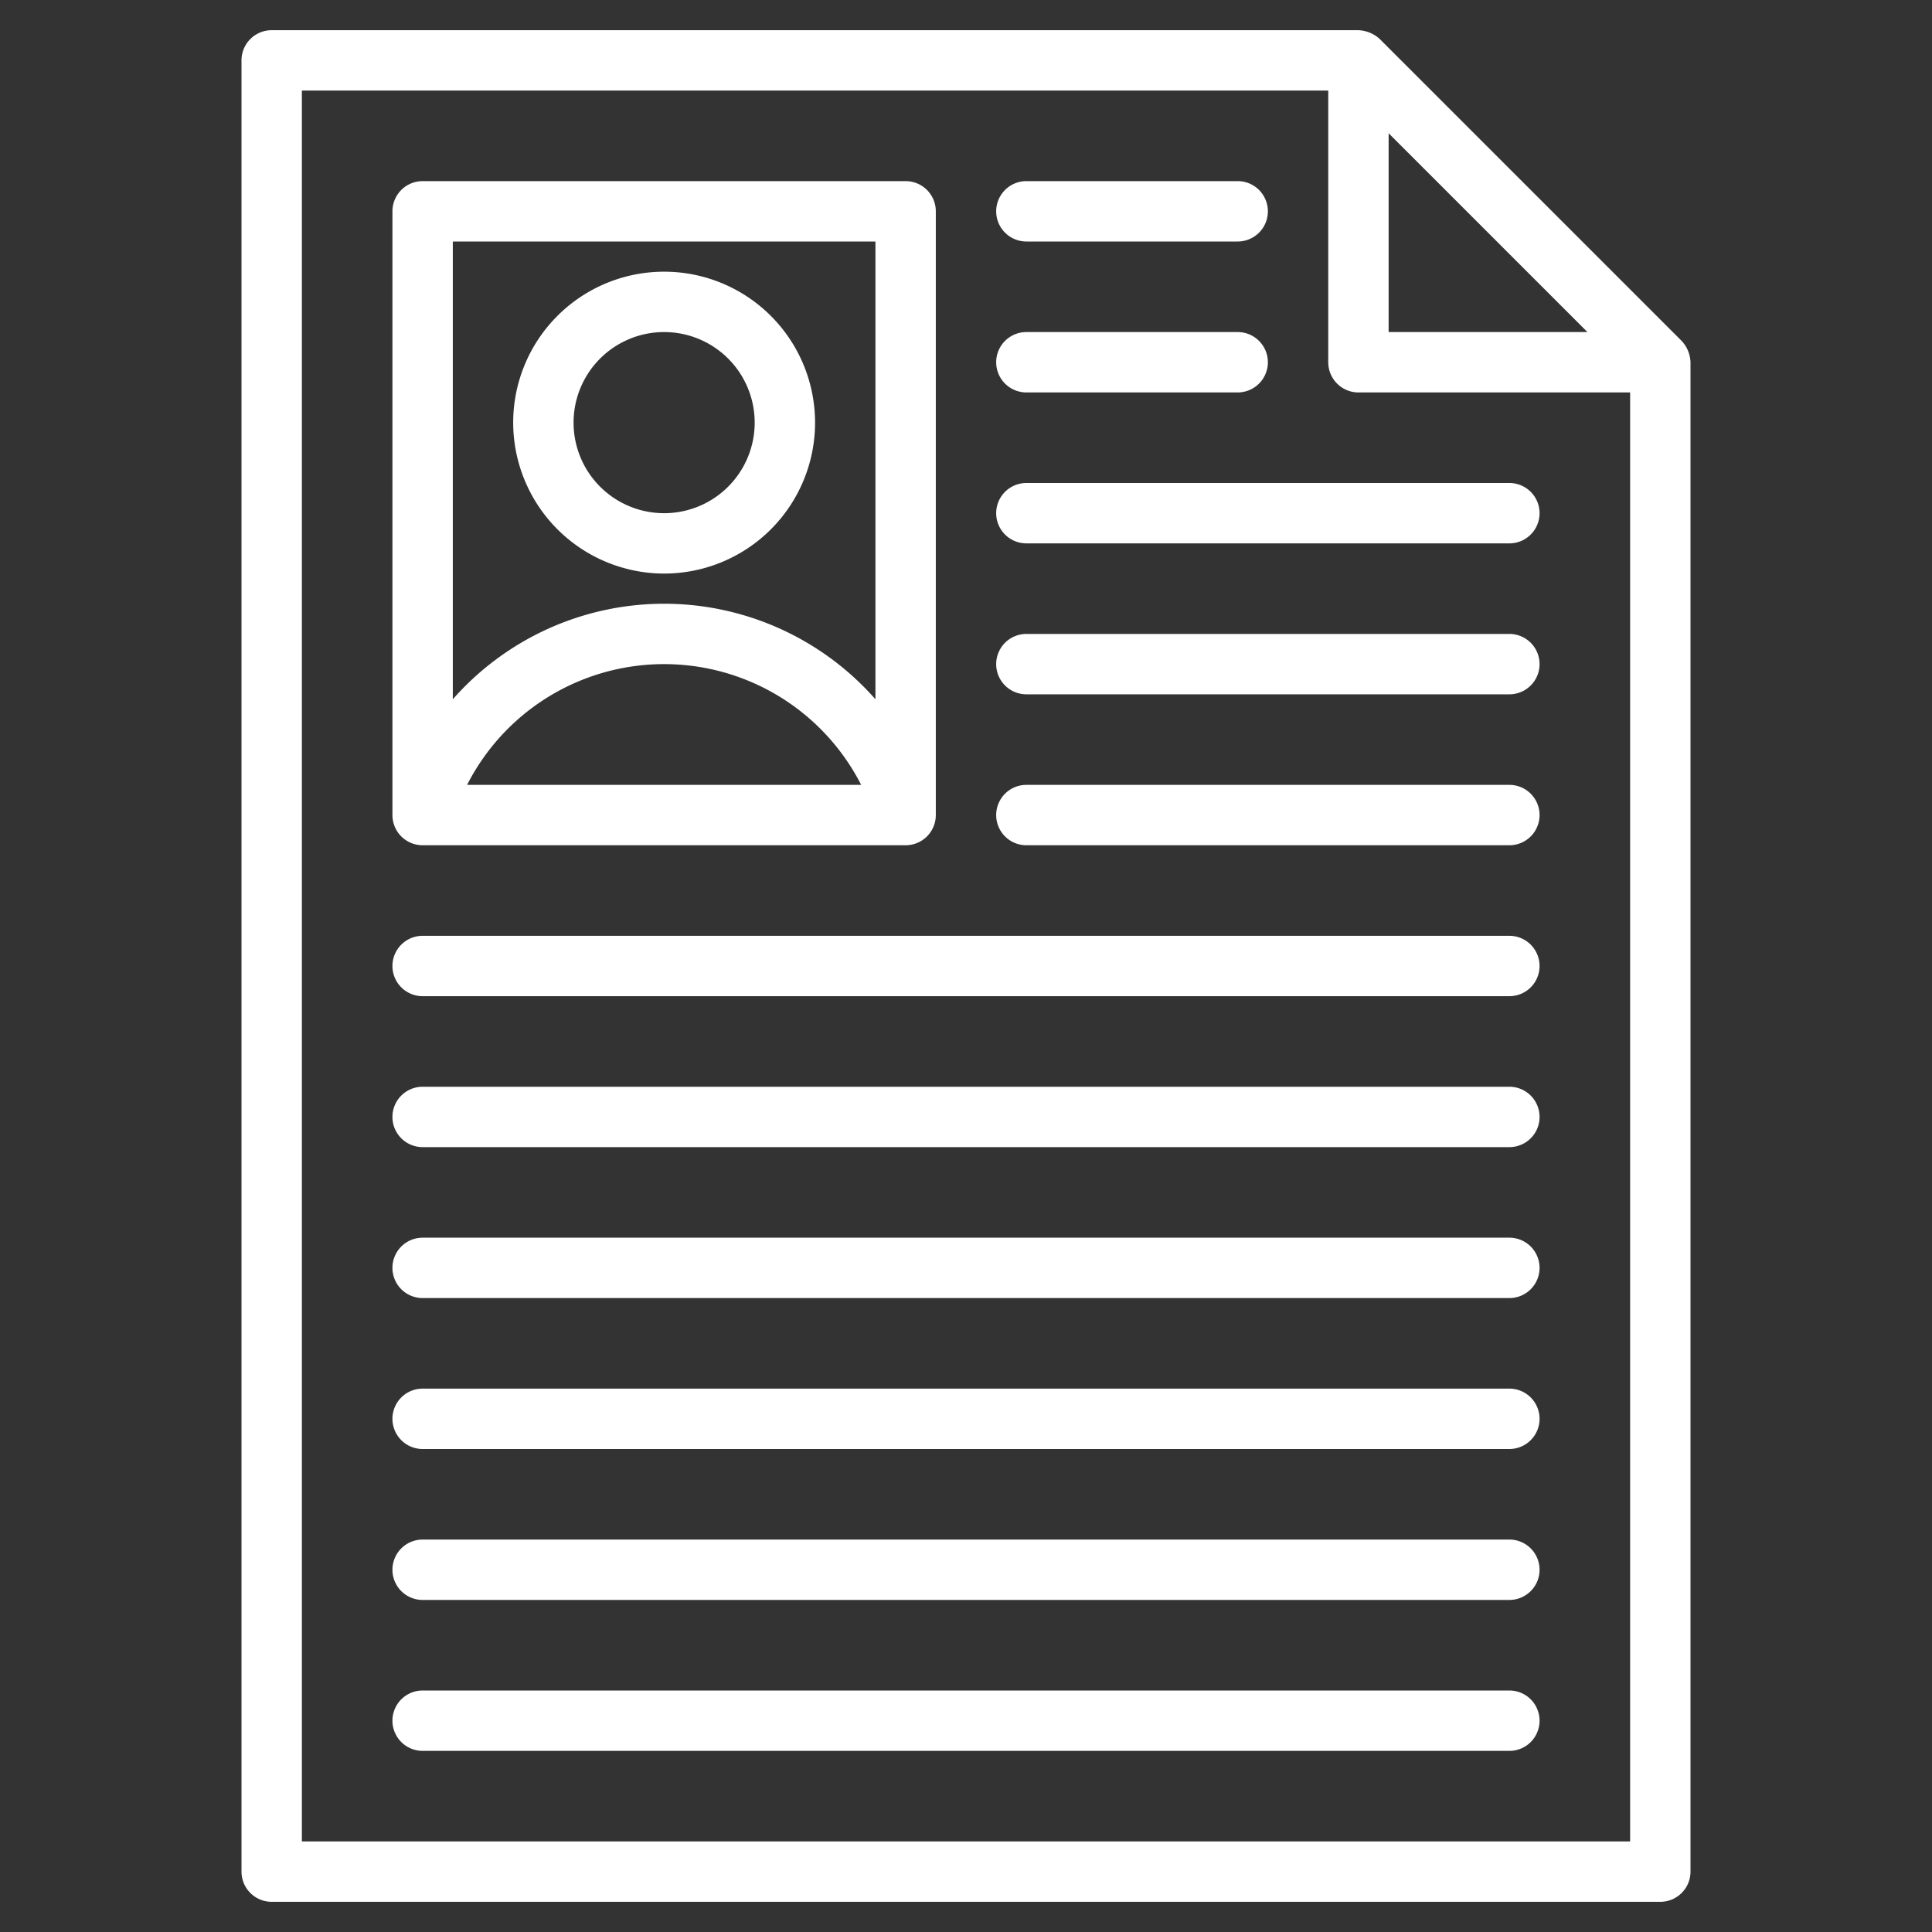 <svg xmlns="http://www.w3.org/2000/svg" viewBox="0 0 64 64"><rect x="0" y="0" width="64" height="64" fill="#333333" stroke="none"/><title>Artboard-17</title><g id="CV"><path d="M55.707,11.293l-10-10A1.115,1.115,0,0,0,45,1H9A1,1,0,0,0,8,2V62a1,1,0,0,0,1,1H55a1,1,0,0,0,1-1V12A1.092,1.092,0,0,0,55.707,11.293ZM52.586,11H46V4.414ZM10,61V3H44v9a1,1,0,0,0,1,1h9V61Z" style="fill:#ffffff"/><path d="M34,8h7a1,1,0,0,0,0-2H34a1,1,0,0,0,0,2Z" style="fill:#ffffff"/><path d="M34,13h7a1,1,0,0,0,0-2H34a1,1,0,0,0,0,2Z" style="fill:#ffffff"/><path d="M50,16H34a1,1,0,0,0,0,2H50a1,1,0,0,0,0-2Z" style="fill:#ffffff"/><path d="M50,21H34a1,1,0,0,0,0,2H50a1,1,0,0,0,0-2Z" style="fill:#ffffff"/><path d="M50,26H34a1,1,0,0,0,0,2H50a1,1,0,0,0,0-2Z" style="fill:#ffffff"/><path d="M50,31H14a1,1,0,0,0,0,2H50a1,1,0,0,0,0-2Z" style="fill:#ffffff"/><path d="M50,36H14a1,1,0,0,0,0,2H50a1,1,0,0,0,0-2Z" style="fill:#ffffff"/><path d="M50,41H14a1,1,0,0,0,0,2H50a1,1,0,0,0,0-2Z" style="fill:#ffffff"/><path d="M50,46H14a1,1,0,0,0,0,2H50a1,1,0,0,0,0-2Z" style="fill:#ffffff"/><path d="M50,51H14a1,1,0,0,0,0,2H50a1,1,0,0,0,0-2Z" style="fill:#ffffff"/><path d="M50,56H14a1,1,0,0,0,0,2H50a1,1,0,0,0,0-2Z" style="fill:#ffffff"/><path d="M22,19a5,5,0,1,0-5-5A5.006,5.006,0,0,0,22,19Zm0-8a3,3,0,1,1-3,3A3,3,0,0,1,22,11Z" style="fill:#ffffff"/><path d="M14,28H30a1,1,0,0,0,1-1V7a1,1,0,0,0-1-1H14a1,1,0,0,0-1,1V27A1,1,0,0,0,14,28Zm1.473-2a7.325,7.325,0,0,1,13.054,0ZM29,8V23.164a9.325,9.325,0,0,0-14,0V8Z" style="fill:#ffffff"/></g></svg>
